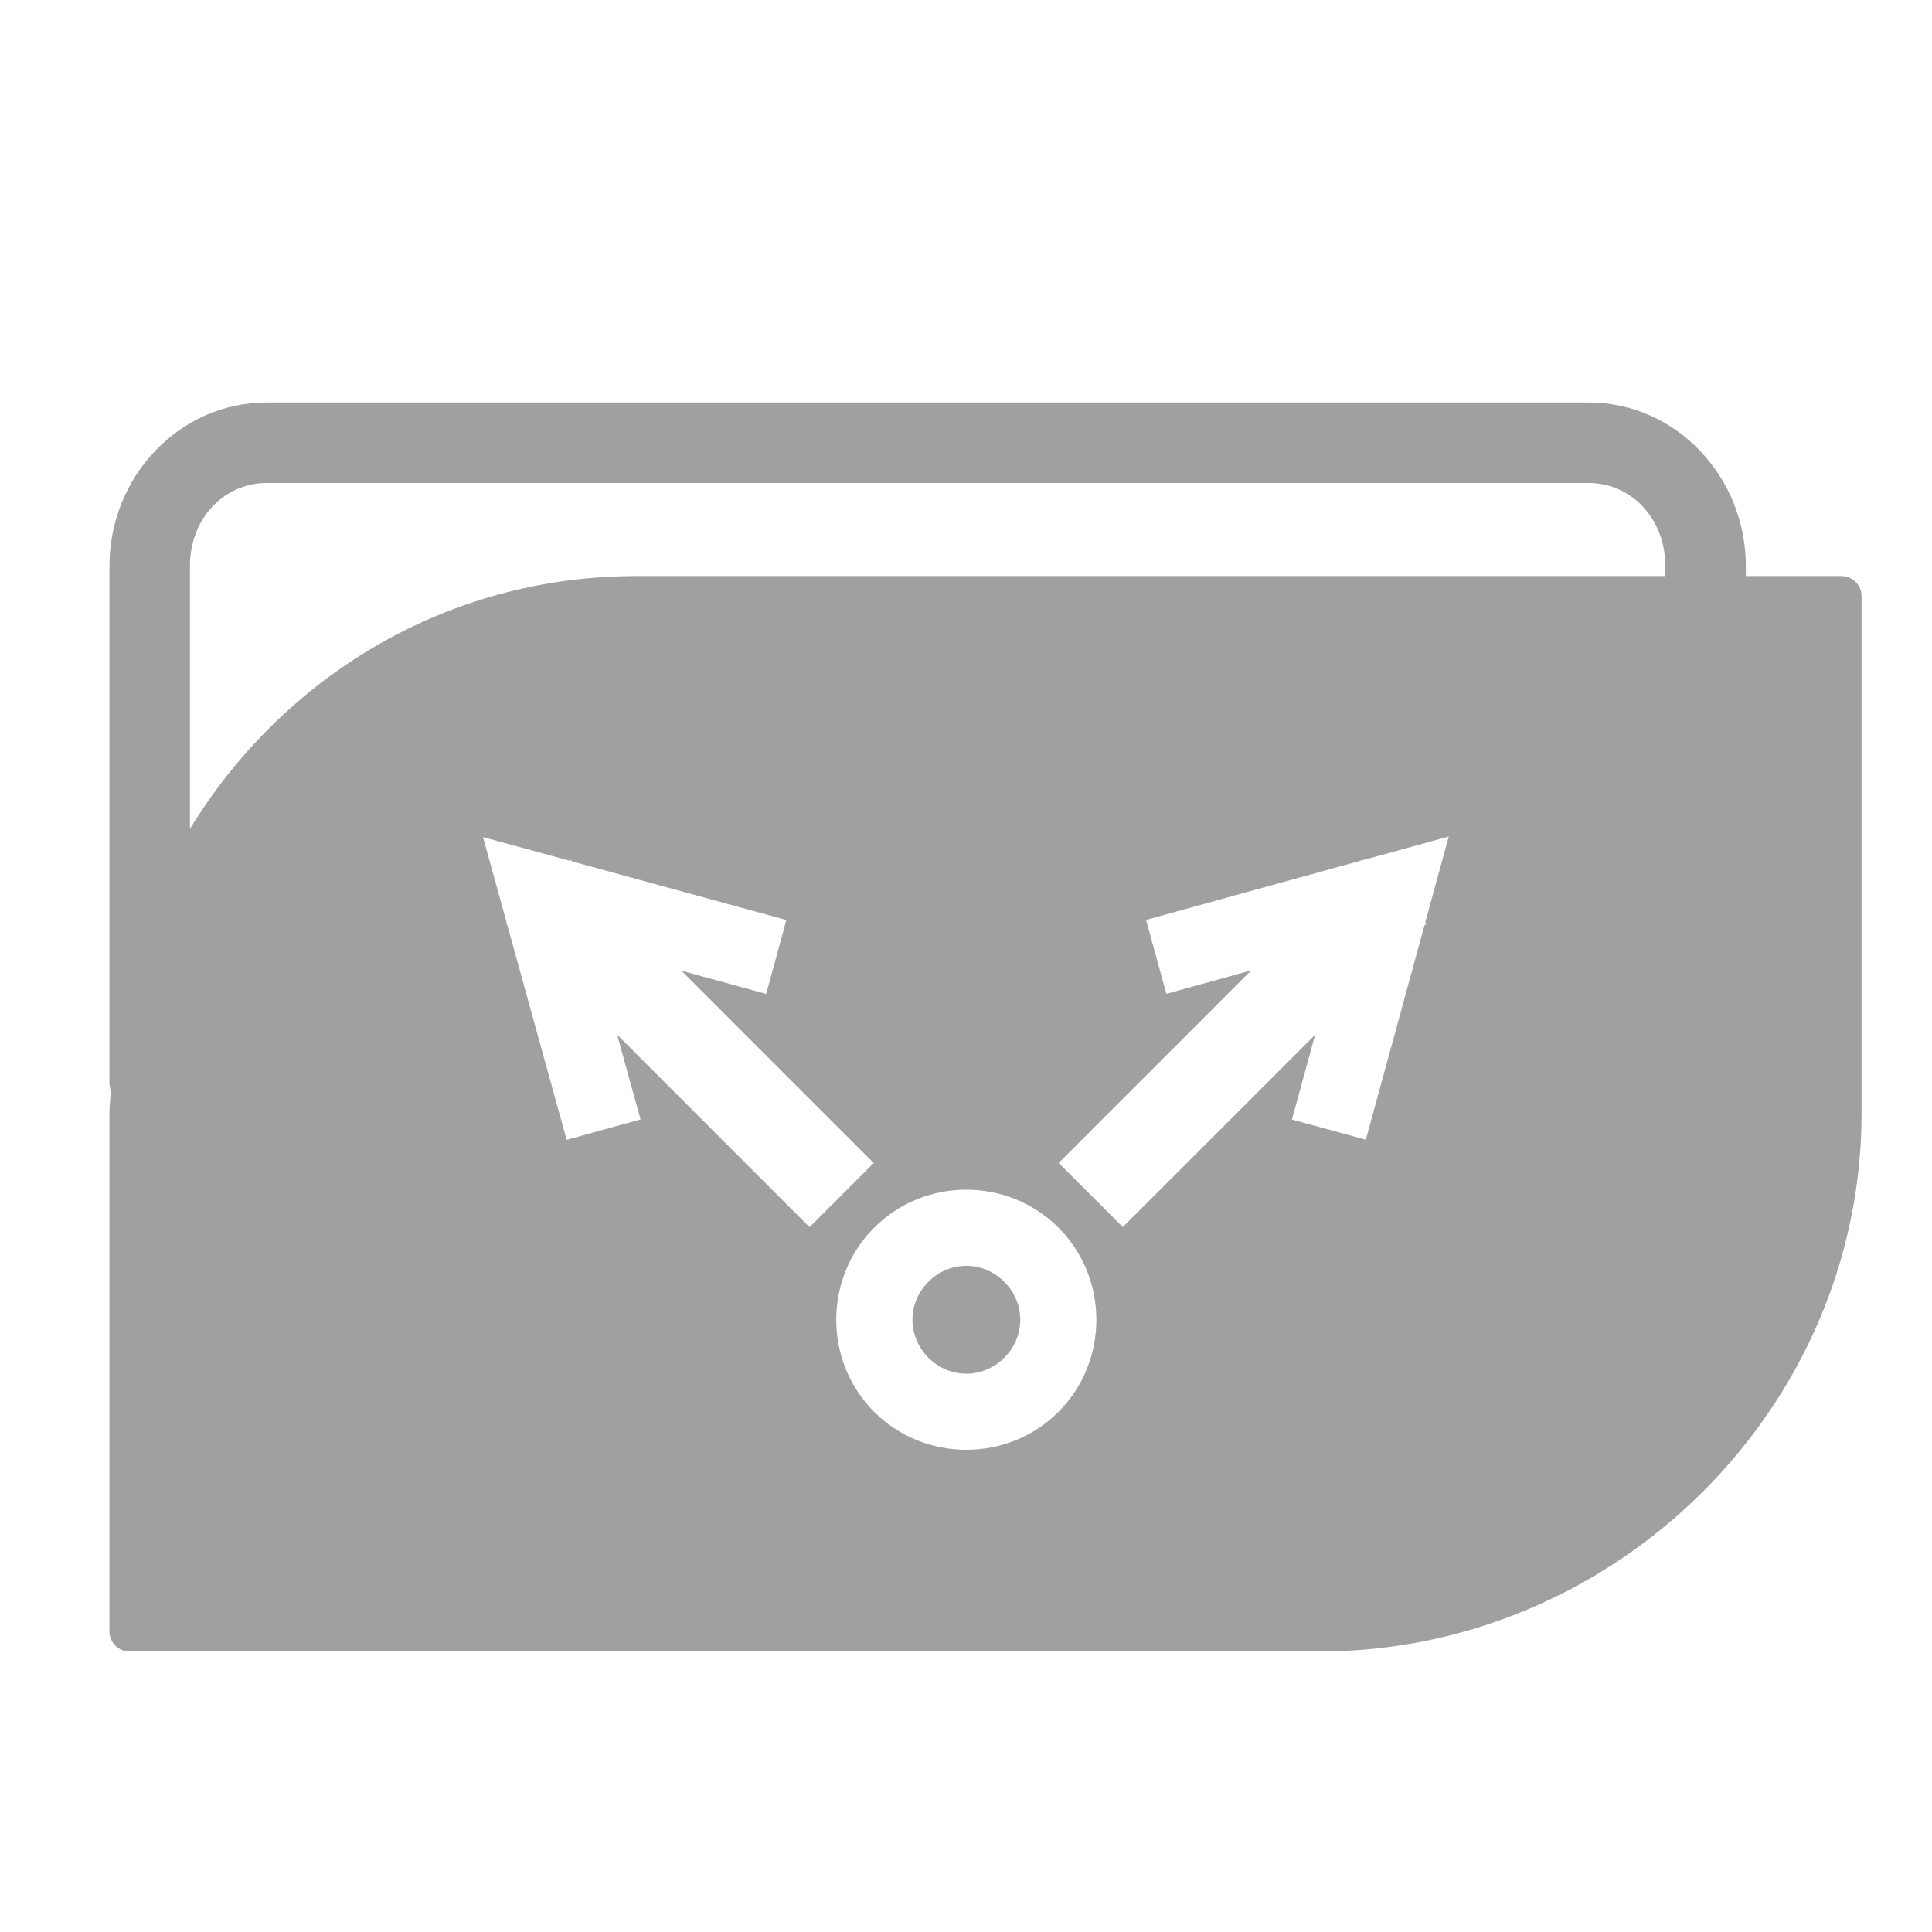 <svg xmlns="http://www.w3.org/2000/svg" xmlns:xlink="http://www.w3.org/1999/xlink" width="48" height="48">
  <defs id="acyl-settings">
    <linearGradient id="acyl-gradient" x1="0%" x2="0%" y1="0%" y2="100%">
      <stop offset="100%" style="stop-color:#A0A0A0;stop-opacity:1"/>
    </linearGradient>
    <g id="acyl-filter">
  </g>
    <g id="acyl-drawing">
      <path d="M 6.625 10 C 4.444 10 2.719 11.855 2.719 14.062 L 2.719 26.906 C 2.719 26.981 2.746 27.051 2.75 27.125 C 2.743 27.305 2.719 27.475 2.719 27.656 L 2.719 40.531 C 2.719 40.807 2.943 41.031 3.219 41.031 L 32.781 41.031 C 40.124 41.031 46.25 35.002 46.25 27.656 L 46.25 14.812 C 46.25 14.536 46.026 14.312 45.75 14.312 L 43.375 14.312 L 43.375 14.062 C 43.375 11.855 41.65 10 39.469 10 L 6.625 10 z M 6.625 12 L 39.469 12 C 40.527 12 41.375 12.882 41.375 14.062 L 41.375 14.312 L 15.812 14.312 C 11.069 14.312 7.012 16.838 4.719 20.594 L 4.719 14.062 C 4.719 12.882 5.566 12 6.625 12 z M 35.994 20.781 L 36 20.781 L 35.994 20.783 L 35.41 22.918 L 35.44 22.945 L 35.389 22.994 L 33.934 28.316 L 32.098 27.814 L 32.674 25.709 L 27.896 30.486 L 26.303 28.893 L 31.086 24.109 L 28.979 24.691 L 28.473 22.855 L 33.816 21.381 L 33.848 21.352 L 33.867 21.369 L 35.994 20.783 L 35.994 20.781 z M 12 20.797 L 14.139 21.381 L 14.164 21.354 L 14.215 21.402 L 19.537 22.857 L 19.035 24.693 L 16.93 24.117 L 21.707 28.895 L 20.113 30.488 L 15.332 25.705 L 15.914 27.812 L 14.078 28.318 L 12.602 22.975 L 12.574 22.947 L 12.59 22.932 L 12 20.797 z M 24.008 29.557 C 24.838 29.557 25.668 29.872 26.297 30.5 C 27.553 31.756 27.553 33.822 26.297 35.078 C 25.04 36.334 22.975 36.334 21.719 35.078 C 20.462 33.822 20.462 31.756 21.719 30.5 C 22.347 29.872 23.177 29.557 24.008 29.557 z M 24.008 31.449 C 23.668 31.449 23.33 31.581 23.066 31.846 C 22.538 32.374 22.538 33.204 23.066 33.732 C 23.595 34.261 24.422 34.261 24.951 33.732 C 25.48 33.204 25.48 32.374 24.951 31.846 C 24.687 31.581 24.347 31.449 24.008 31.449 z " id="path-main"/>
    </g>
  </defs>
  <g id="acyl-visual">
    <use id="visible1" style="fill:url(#acyl-gradient)" xlink:href="#acyl-drawing"/>
  </g>
</svg>
